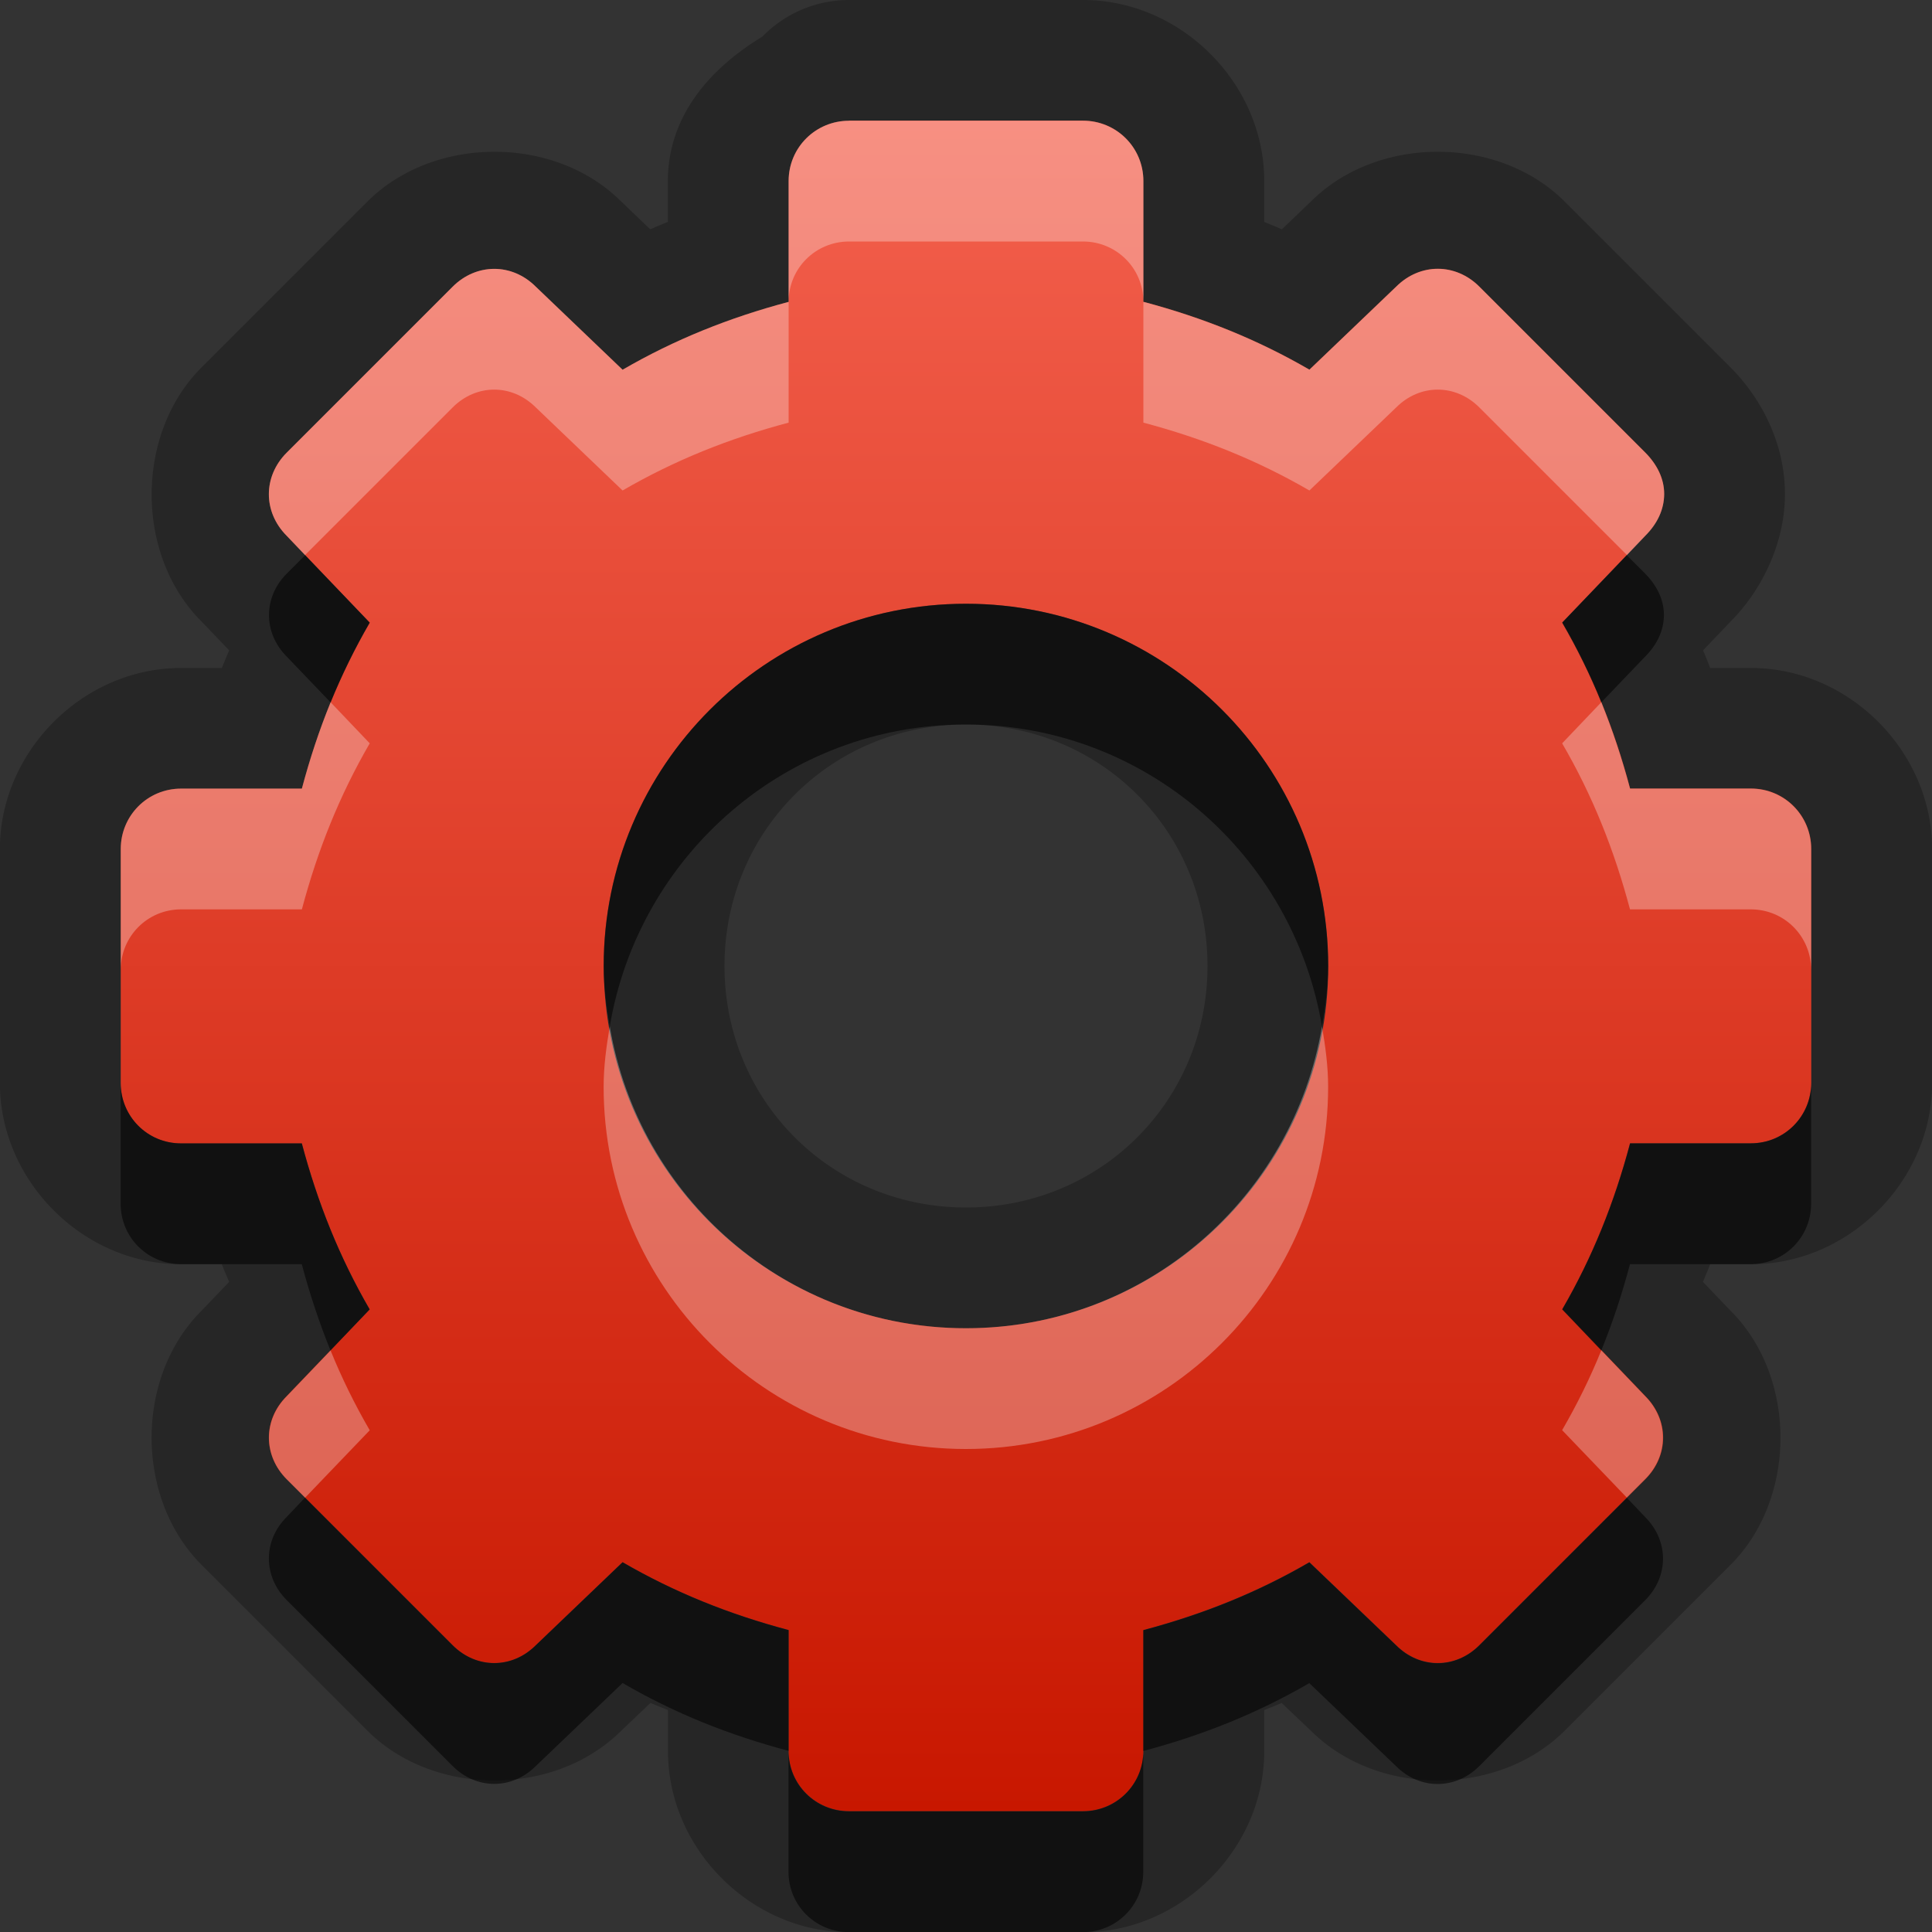 <?xml version="1.0" encoding="UTF-8"?>
<svg id="svg25" width="16" height="16" version="1.1" xmlns="http://www.w3.org/2000/svg" xmlns:cc="http://creativecommons.org/ns#" xmlns:dc="http://purl.org/dc/elements/1.1/" xmlns:rdf="http://www.w3.org/1999/02/22-rdf-syntax-ns#">
 <rect width="100%" height="100%" fill="#333333" stroke="none"/>
 <defs id="defs7">
  <linearGradient id="gr0" x1="8" x2="8" y1=".999" y2="14.999" gradientUnits="userSpaceOnUse">
   <stop id="stop2" stop-color="#f3604d" offset="0"/>
   <stop id="stop4" stop-color="#c81700" offset="1"/>
  </linearGradient>
 </defs>
 <path id="path9" d="m7.031 0a1 1 0 0 0-0.717 0.303c-0.437 0.265-0.783 0.66-0.783 1.197v0.338c-0.049 0.019-0.098 0.04-0.146 0.061l-0.24-0.23c-0.553-0.552-1.554-0.547-2.102 0l-1.375 1.375c-0.547 0.547-0.552 1.549 0 2.102l0.23 0.24c-0.021 0.049-0.041 0.097-0.061 0.146h-0.338c-0.814 0-1.5 0.693-1.5 1.5v1.938c2.9299e-4 0.807 0.685 1.5 1.5 1.5h0.338c0.019 0.049 0.04 0.098 0.061 0.146l-0.23 0.24c-0.553 0.552-0.547 1.554 0 2.102l1.375 1.375c0.547 0.547 1.549 0.552 2.102 0l0.242-0.23c0.048 0.02 0.096 0.04 0.145 0.059v0.34c-1e-5 0.814 0.693 1.5 1.5 1.5h1.938c0.807 0 1.5-0.686 1.5-1.5v-0.34c0.048-0.019 0.097-0.038 0.144-0.059l0.242 0.23c0.552 0.552 1.554 0.547 2.102 0l1.375-1.375c0.547-0.547 0.552-1.549 0-2.102l-0.23-0.24c0.021-0.049 0.041-0.098 0.06-0.146h0.338c0.814 0 1.5-0.693 1.5-1.5v-1.938c0-0.807-0.686-1.5-1.5-1.5h-0.338c-0.019-0.049-0.038-0.098-0.059-0.146l0.229-0.24c0.243-0.243 0.446-0.628 0.449-1.043 0.004-0.445-0.211-0.82-0.449-1.059l-1.375-1.375c-0.547-0.547-1.549-0.552-2.102 0l-0.24 0.23c-0.049-0.021-0.097-0.041-0.146-0.061v-0.338c-1e-4 -0.814-0.693-1.5-1.5-1.5h-1.938zm0 1h1.938c0.275 0 0.5 0.22 0.5 0.5v1c0.493 0.131 0.944 0.312 1.375 0.562l0.719-0.688c0.198-0.198 0.493-0.195 0.688 0l1.375 1.375c0.097 0.097 0.156 0.216 0.156 0.344-0.001 0.128-0.057 0.245-0.156 0.344l-0.688 0.719c0.251 0.431 0.431 0.882 0.562 1.375h1c0.28 0 0.5 0.225 0.5 0.5v1.938c0 0.275-0.22 0.5-0.5 0.5h-1c-0.131 0.493-0.312 0.944-0.562 1.375l0.688 0.719c0.198 0.198 0.195 0.493 0 0.688l-1.375 1.375c-0.195 0.195-0.489 0.198-0.688 0l-0.719-0.688c-0.431 0.251-0.882 0.431-1.375 0.562v1c0 0.28-0.225 0.5-0.5 0.5h-1.938c-0.275 0-0.5-0.22-0.5-0.5v-1c-0.493-0.131-0.944-0.312-1.375-0.562l-0.719 0.688c-0.198 0.198-0.493 0.195-0.688 0l-1.375-1.375c-0.195-0.195-0.198-0.489 0-0.688l0.688-0.719c-0.25-0.431-0.431-0.882-0.562-1.375h-1c-0.28 0-0.5-0.225-0.5-0.5v-1.938c0-0.275 0.22-0.5 0.5-0.5h1c0.131-0.493 0.312-0.944 0.562-1.375l-0.688-0.719c-0.198-0.198-0.195-0.493 0-0.688l1.375-1.375c0.195-0.195 0.489-0.198 0.688 0l0.719 0.688c0.431-0.25 0.882-0.431 1.375-0.562v-1c0-0.28 0.225-0.5 0.5-0.5zm0.969 4c-1.657 0-3 1.343-3 3s1.343 3 3 3 3-1.343 3-3-1.343-3-3-3zm0 1c1.117 0 2 0.884 2 2s-0.884 2-2 2-2-0.884-2-2 0.884-2 2-2z" opacity=".25"/>
 <path id="base" class="error" d="m7.031 1c-.275 0-.5.22-.5.5v1c-.493.131-.944.312-1.375.562l-.719-.688c-.198-.198-.493-.195-.688 0l-1.375 1.375c-.195.195-.198.489 0 .688l.688.719c-.25.431-.431.882-.562 1.375h-1c-.28 0-.5.225-.5.5v1.938c0.0.276.22.5.5.5h1c.131.493.312.944.562 1.375l-.688.718c-.198.198-.195.493 0 .688l1.375 1.375c.195.195.489.198.688 0l.719-.688c.431.25.882.431 1.375.562v1c-0.0.28.225.5.5.5h1.938c.275 0 .5-.22.5-.5v-1c.493-.131.944-.312 1.375-.562l.719.688c.198.198.493.195.688 0l1.375-1.375c.195-.195.198-.489 0-.688l-.688-.719c.25-.431.431-.882.562-1.375h1c.28 0 .5-.225.5-0.5v-1.938c0-.275-.22-.5-.5-.5h-1c-.131-.493-.312-.944-.562-1.375l.688-.719c.099-.099.155-.216.156-.344.001-.128-.059-.246-.156-.344l-1.375-1.375c-.195-.195-.489-.198-.688 0l-.719.688c-.431-.25-.882-.431-1.375-.562v-1c0-.28-.225-.5-.5-.5h-1.938zm.969 4c1.657 0 3 1.343 3 3s-1.343 3-3 3-3-1.343-3-3 1.343-3 3-3z" fill="url(#gr0)"/>
 <path id="path15" d="m2.527 4.598-0.152 0.152c-0.195 0.195-0.198 0.489 0 0.688l0.363 0.379c0.093-0.227 0.2-0.446 0.324-0.66l-0.535-0.559zm10.945 0-0.535 0.559c0.124 0.214 0.232 0.433 0.324 0.66l0.363-0.379c0.099-0.099 0.155-0.216 0.156-0.344 0-0.128-0.059-0.246-0.156-0.344l-0.152-0.152zm-5.473 0.402c-1.657 0-3 1.343-3 3 0 0.171 0.023 0.337 0.051 0.5 0.239-1.418 1.463-2.5 2.949-2.5s2.71 1.082 2.949 2.5c0.028-0.163 0.051-0.329 0.051-0.5 0-1.657-1.343-3-3-3zm-7 3.969v1c1e-4 0.275 0.22 0.5 0.5 0.5h1c0.066 0.248 0.145 0.485 0.238 0.715l0.324-0.34c-0.25-0.431-0.431-0.882-0.562-1.375h-1c-0.28 0-0.5-0.225-0.5-0.5zm14 0c0 0.275-0.22 0.5-0.5 0.5h-1c-0.131 0.493-0.312 0.944-0.562 1.375l0.324 0.34c0.094-0.23 0.172-0.467 0.238-0.715h1c0.28 0 0.5-0.225 0.5-0.5v-1zm-12.473 3.434-0.152 0.16c-0.198 0.198-0.195 0.493 0 0.688l1.375 1.375c0.195 0.195 0.489 0.198 0.688 0l0.719-0.688c0.431 0.251 0.882 0.431 1.375 0.562v-1c-0.493-0.131-0.944-0.312-1.375-0.562l-0.719 0.688c-0.198 0.198-0.493 0.195-0.688 0l-1.223-1.223zm4.004 2.098v1c0 0.28 0.225 0.5 0.5 0.5h1.938c0.275 0 0.5-0.22 0.5-0.5v-1c0 0.28-0.225 0.5-0.5 0.5h-1.938c-0.275 0-0.5-0.22-0.5-0.5zm2.938 0c0.493-0.131 0.944-0.312 1.375-0.562l0.719 0.688c0.198 0.198 0.493 0.195 0.688 0l1.375-1.375c0.195-0.195 0.198-0.489 0-0.688l-0.152-0.16-1.223 1.223c-0.195 0.195-0.489 0.198-0.688 0l-0.719-0.688c-0.431 0.251-0.882 0.431-1.375 0.562v1z" opacity=".55"/>
 <path id="path20" d="m7.031 1c-0.275 0-0.5 0.22-0.5 0.5v1c0-0.28 0.225-0.5 0.5-0.5h1.938c0.275 0 0.5 0.22 0.5 0.5v-1c0-0.28-0.225-0.5-0.5-0.5h-1.938zm2.438 1.5v1c0.493 0.131 0.944 0.312 1.375 0.562l0.719-0.688c0.198-0.198 0.493-0.195 0.688 0l1.223 1.223 0.152-0.16c0.099-0.099 0.155-0.216 0.156-0.344 0-0.128-0.059-0.246-0.156-0.344l-1.375-1.375c-0.195-0.195-0.489-0.198-0.688 0l-0.719 0.688c-0.431-0.25-0.882-0.431-1.375-0.562zm-2.938 0c-0.493 0.131-0.944 0.312-1.375 0.562l-0.719-0.688c-0.198-0.198-0.493-0.195-0.688 0l-1.375 1.375c-0.195 0.195-0.198 0.489 0 0.688l0.152 0.16 1.223-1.223c0.195-0.195 0.489-0.198 0.688 0l0.719 0.688c0.431-0.25 0.882-0.431 1.375-0.562v-1zm-3.793 3.316c-0.094 0.23-0.172 0.467-0.238 0.715h-1c-0.28 0-0.5 0.225-0.5 0.5v1c0-0.275 0.22-0.5 0.5-0.5h1c0.131-0.493 0.312-0.944 0.562-1.375l-0.324-0.34zm10.523 0-0.324 0.34c0.251 0.431 0.431 0.882 0.562 1.375h1c0.28 0 0.5 0.225 0.5 0.5v-1c0-0.275-0.22-0.5-0.5-0.5h-1c-0.066-0.248-0.145-0.485-0.238-0.715zm-8.211 2.684c-0.028 0.163-0.051 0.329-0.051 0.5 0 1.657 1.343 3 3 3s3-1.343 3-3c0-0.171-0.023-0.337-0.051-0.5-0.239 1.418-1.463 2.5-2.949 2.5s-2.71-1.082-2.949-2.5zm-2.312 2.684-0.363 0.379c-0.198 0.198-0.195 0.493 0 0.688l0.152 0.152 0.535-0.558c-0.124-0.214-0.232-0.433-0.324-0.66zm10.523 0c-0.092 0.227-0.2 0.446-0.324 0.66l0.535 0.558 0.152-0.152c0.195-0.195 0.198-0.489 0-0.688l-0.363-0.379z" fill="#fff" opacity=".3"/>
</svg>
